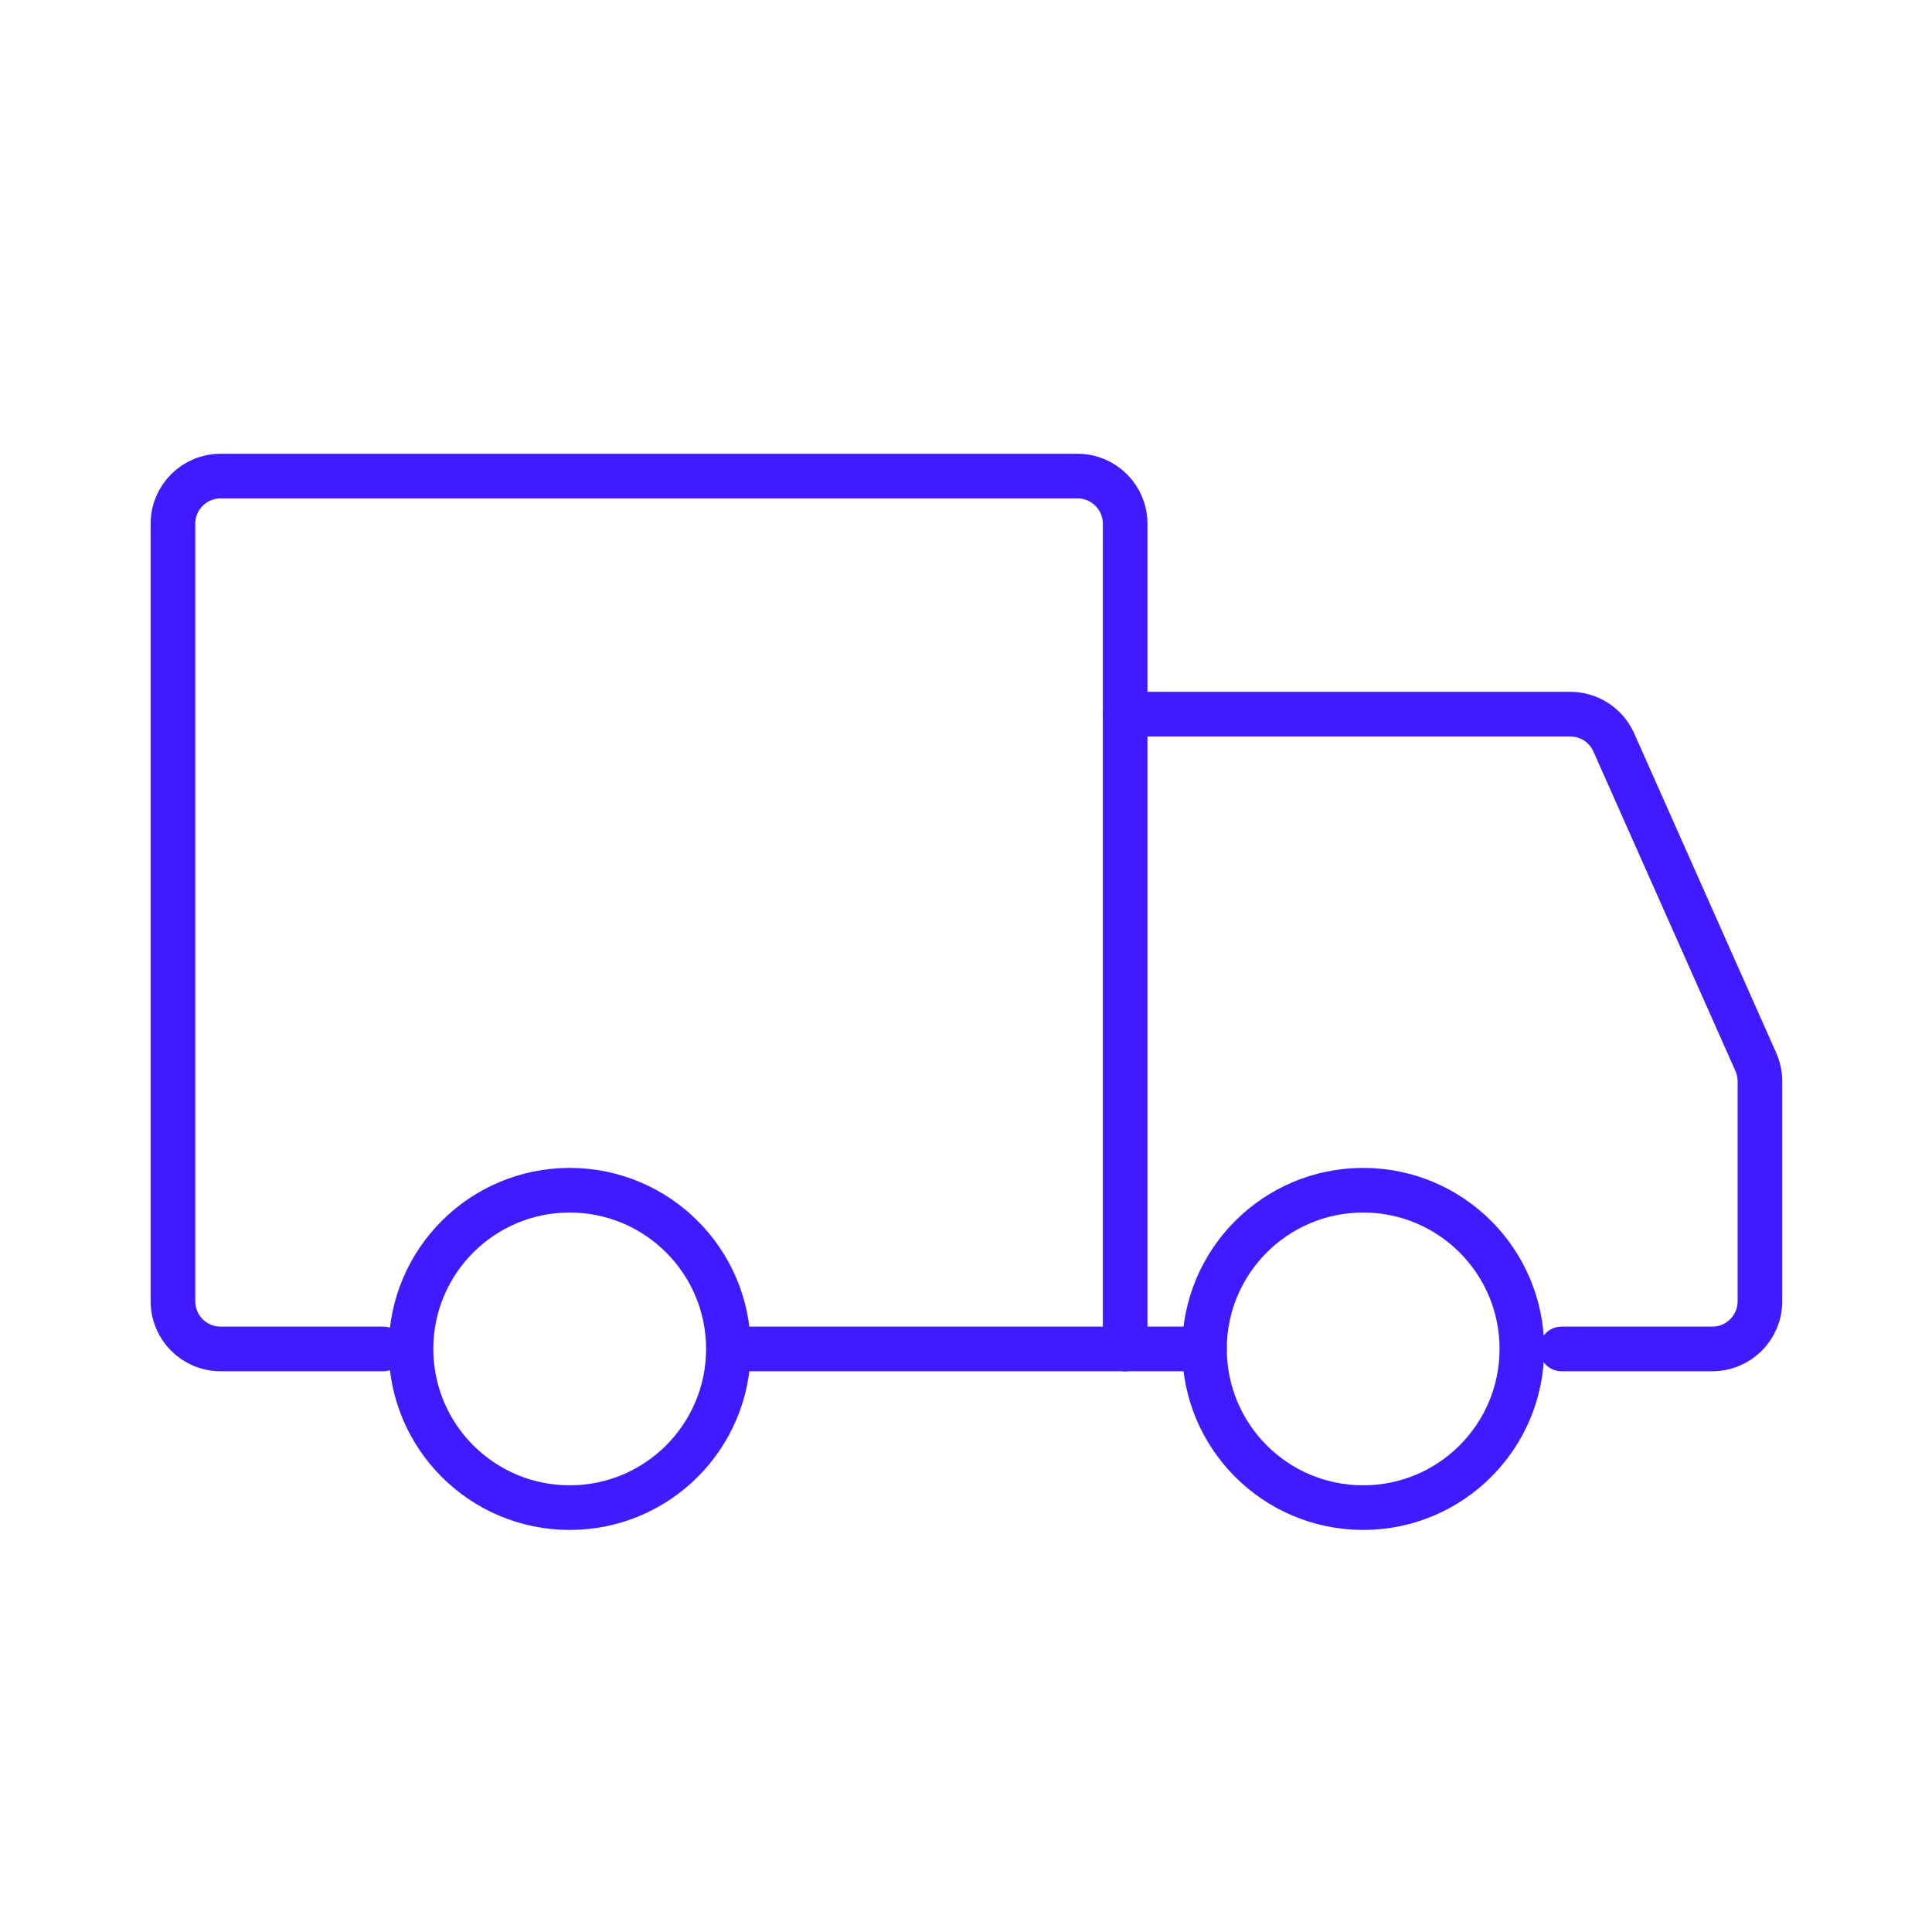 <svg width="50" height="50" viewBox="0 0 50 50" fill="none" xmlns="http://www.w3.org/2000/svg">
<path d="M14.744 39.017C17.012 39.017 18.851 37.179 18.851 34.91C18.851 32.642 17.012 30.803 14.744 30.803C12.476 30.803 10.637 32.642 10.637 34.91C10.637 37.179 12.476 39.017 14.744 39.017Z" stroke="#411AFF" stroke-width="1.155" stroke-miterlimit="1.5" stroke-linecap="round" stroke-linejoin="round"/>
<path d="M35.279 39.017C37.548 39.017 39.386 37.179 39.386 34.91C39.386 32.642 37.548 30.803 35.279 30.803C33.011 30.803 31.172 32.642 31.172 34.91C31.172 37.179 33.011 39.017 35.279 39.017Z" stroke="#411AFF" stroke-width="1.155" stroke-miterlimit="1.5" stroke-linecap="round" stroke-linejoin="round"/>
<path d="M29.119 34.91V13.553C29.119 12.873 28.567 12.321 27.887 12.321H5.708C5.028 12.321 4.476 12.873 4.476 13.553V33.678C4.476 34.359 5.028 34.91 5.708 34.91H9.918" stroke="#411AFF" stroke-width="1.155" stroke-linecap="round"/>
<path d="M29.119 34.91H18.954" stroke="#411AFF" stroke-width="1.155" stroke-linecap="round"/>
<path d="M29.119 18.482H40.639C41.126 18.482 41.568 18.769 41.765 19.214L45.441 27.484C45.511 27.642 45.547 27.812 45.547 27.984V33.678C45.547 34.359 44.995 34.91 44.315 34.91H40.413" stroke="#411AFF" stroke-width="1.155" stroke-linecap="round"/>
<path d="M29.119 34.91H31.172" stroke="#411AFF" stroke-width="1.155" stroke-linecap="round"/>
</svg>
